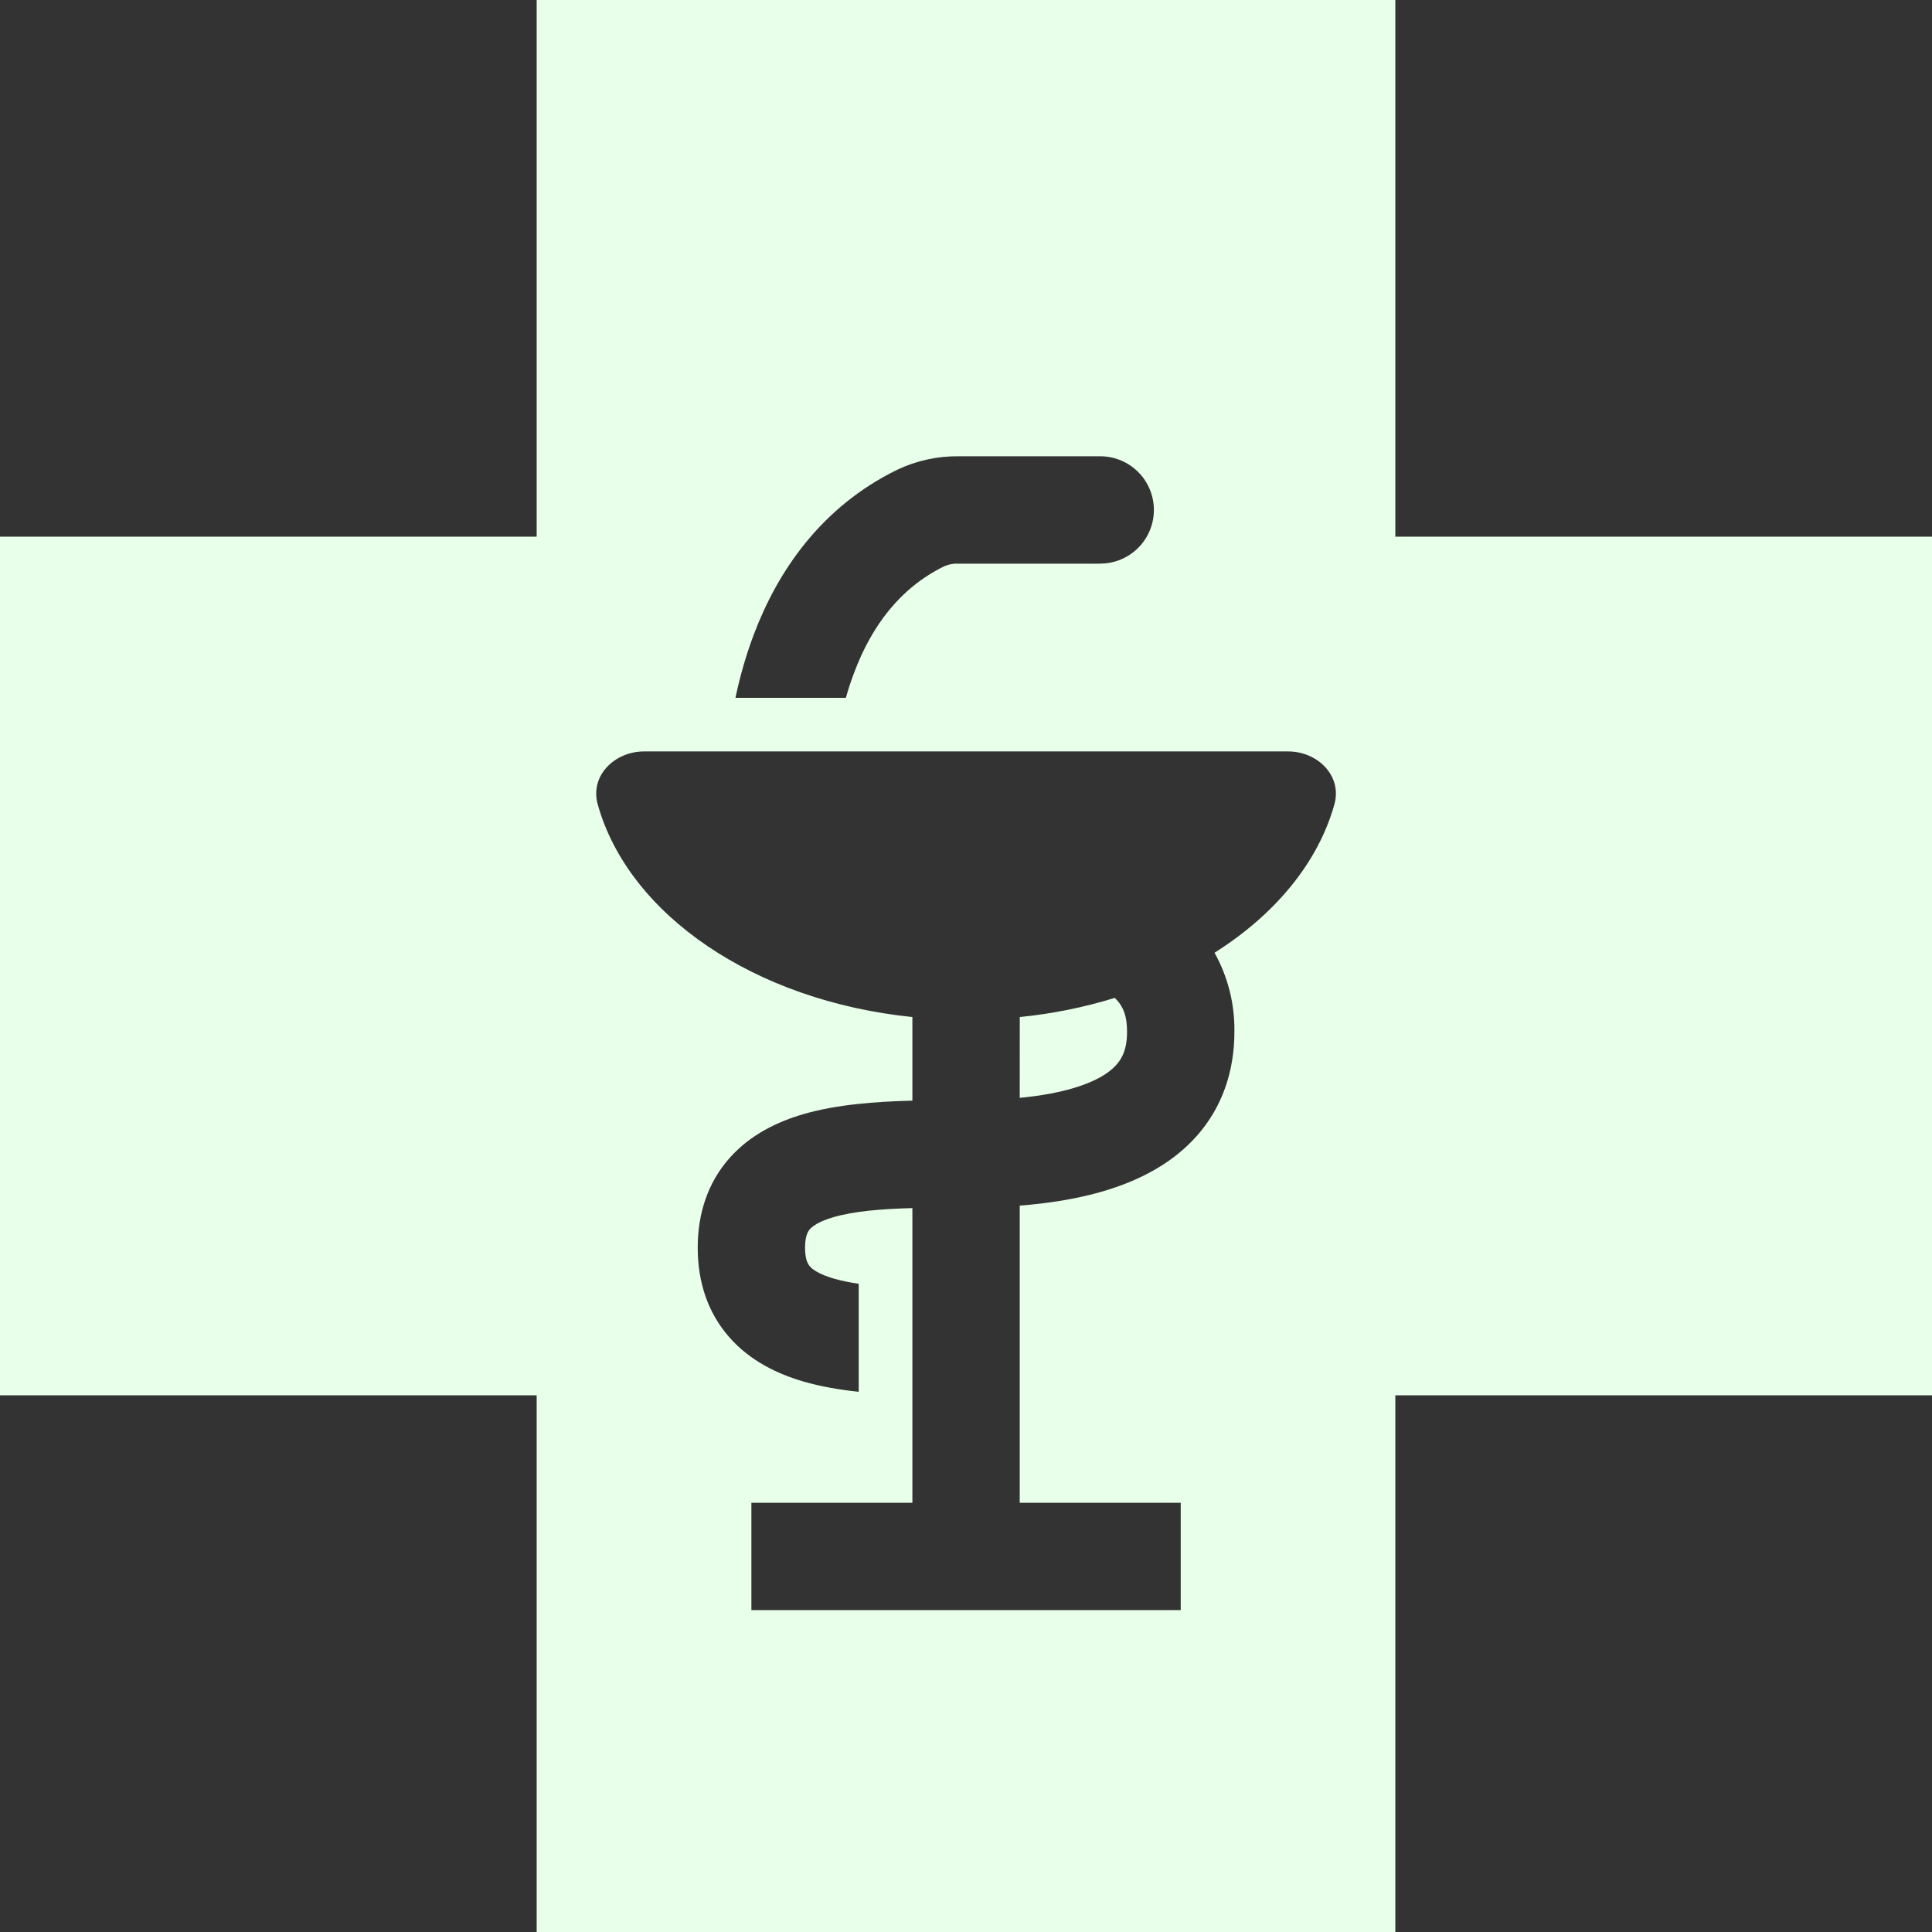 <svg width="197" height="197" viewBox="0 0 197 197" fill="none" xmlns="http://www.w3.org/2000/svg">
<rect x="0" y="0" width="197" height="197" fill="#333333" stroke="none"/>
<path fill-rule="evenodd" clip-rule="evenodd" d="M54.722 142.278V197H142.278V142.278H197V54.722H142.278V0H54.722V54.722H0V142.278H54.722ZM112.181 57.475H97.789C97.279 57.444 96.77 57.532 96.3 57.732C91.731 59.959 88.863 63.894 87.107 68.556C86.778 69.417 86.494 70.283 86.253 71.155H74.991C75.44 69.038 76.047 66.849 76.868 64.687C79.287 58.279 83.703 51.702 91.501 47.893C93.467 46.962 95.619 46.494 97.794 46.525H112.186C113.637 46.525 115.029 47.101 116.055 48.128C117.082 49.154 117.658 50.546 117.658 51.997C117.658 53.448 117.082 54.84 116.055 55.867C115.029 56.893 113.637 57.469 112.186 57.469M65.672 76.622C62.651 76.622 60.129 79.117 60.95 82.029C64.107 93.296 76.961 102.062 93.033 103.704V112.23C89.23 112.323 85.279 112.629 81.925 113.603C79.309 114.369 76.534 115.672 74.411 118.058C72.19 120.553 71.144 123.705 71.144 127.224C71.144 130.742 72.184 133.9 74.406 136.401C76.529 138.792 79.303 140.105 81.925 140.871C83.676 141.38 85.591 141.709 87.561 141.917V130.901C86.692 130.783 85.833 130.604 84.989 130.365C83.512 129.927 82.86 129.445 82.592 129.139C82.417 128.942 82.089 128.499 82.089 127.224C82.089 125.965 82.417 125.527 82.581 125.336C82.855 125.029 83.501 124.542 84.989 124.11C87.085 123.503 89.788 123.273 93.033 123.185V153.233H76.617V164.178H120.394V153.233H103.978V122.933C110.008 122.463 114.895 121.139 118.572 118.769C123.743 115.431 125.867 110.468 125.867 105.198C125.91 102.384 125.212 99.607 123.842 97.148C129.993 93.263 134.387 87.999 136.061 82.029C136.882 79.117 134.365 76.622 131.339 76.622H65.672ZM103.978 111.945C108.405 111.518 111.092 110.566 112.64 109.57C114.309 108.492 114.922 107.228 114.922 105.198C114.922 103.66 114.572 102.615 113.669 101.751C110.514 102.725 107.269 103.379 103.983 103.704L103.978 111.945Z" fill="#E8FFE9"/>
</svg>
